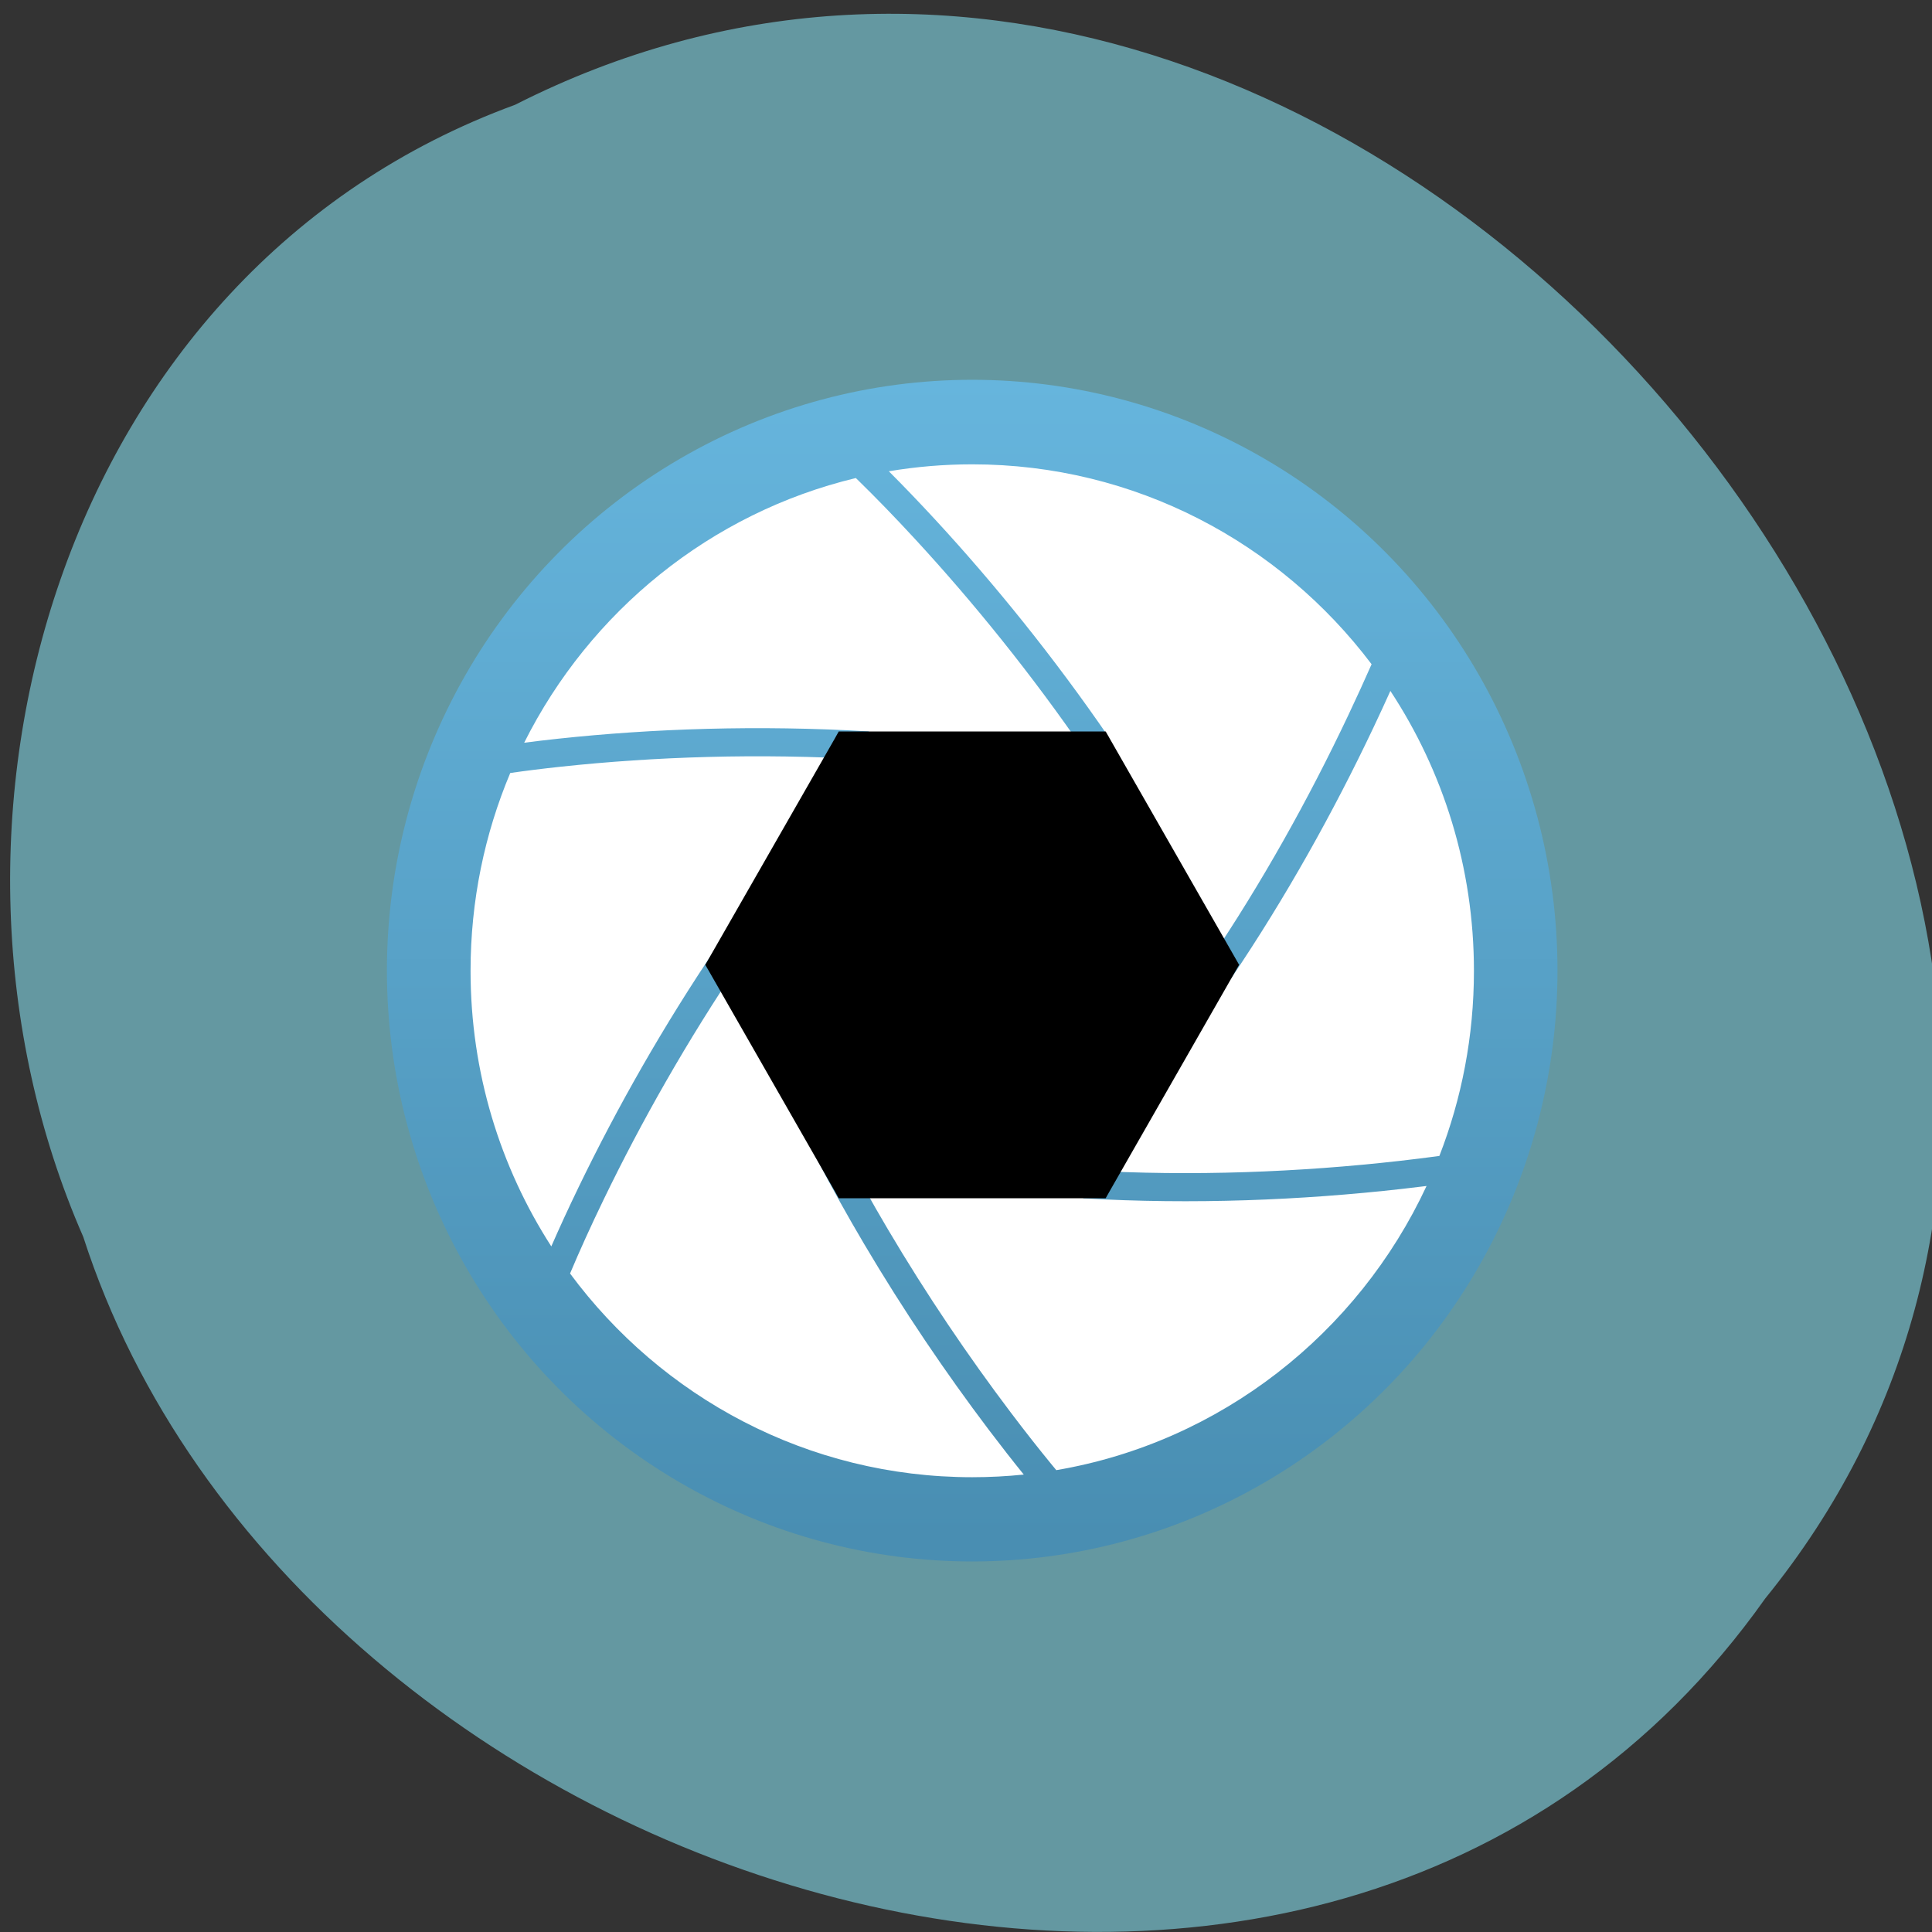 <svg xmlns="http://www.w3.org/2000/svg" viewBox="0 0 256 256"><rect x="0" y="0" width="256" height="256" fill="#333333" stroke="none"/><defs><linearGradient id="0" y2="44.17" x2="0" y1="3" gradientUnits="userSpaceOnUse"><stop offset="0%" stop-color="#66b5dd"/><stop offset="100%" stop-color="#498eb2"/></linearGradient></defs><g fill="#6498a1" color="#000"><path d="m 68.28 242.12 c 112.61 57.11 243.32 -102.23 165.62 -197.94 -58.661 -82.85 -194.8 -39.05 -222.87 47.926 -23.867 54.51 -3.215 127.9 57.25 150.01 z" transform="matrix(1 0 0 -1 0 255.99)"/></g><g transform="matrix(3.693 0 0 3.728 40.19 39.14)" fill="none"><circle r="21" cy="24" cx="24" fill="url(#0)"/><path d="m 38.33 13.11 c -3.288 -4.318 -8.483 -7.105 -14.33 -7.105 c -1.019 0 -2.02 0.085 -2.991 0.247 0.517 0.512 1.076 1.088 1.669 1.724 2.125 2.282 4.249 4.879 6.233 7.744 l -0.822 0.569 c -1.954 -2.823 -4.049 -5.382 -6.142 -7.631 -0.732 -0.786 -1.412 -1.478 -2.02 -2.067 -0.035 -0.034 -0.069 -0.067 -0.102 -0.099 -5.209 1.238 -9.541 4.739 -11.9 9.408 0.38 -0.049 0.787 -0.097 1.221 -0.143 3.381 -0.359 7.161 -0.49 11.143 -0.26 l -0.058 0.998 c -3.923 -0.227 -7.65 -0.097 -10.98 0.256 -0.677 0.072 -1.288 0.148 -1.826 0.225 -0.917 2.159 -1.424 4.535 -1.424 7.03 c 0 3.613 1.064 6.977 2.897 9.796 0.287 -0.65 0.615 -1.359 0.986 -2.118 1.369 -2.802 3.03 -5.716 4.996 -8.594 l 0.826 0.564 c -1.935 2.836 -3.574 5.709 -4.923 8.469 -0.472 0.965 -0.874 1.848 -1.206 2.628 -0.002 0.005 -0.004 0.01 -0.006 0.015 c 3.282 4.395 8.524 7.24 14.431 7.24 0.624 0 1.24 -0.032 1.848 -0.094 -0.389 -0.476 -0.812 -1.012 -1.263 -1.602 -1.524 -1.999 -3.048 -4.219 -4.47 -6.603 -0.59 -0.988 -1.151 -1.986 -1.679 -2.992 l 0.885 -0.465 c 0.519 0.99 1.071 1.972 1.652 2.945 1.402 2.349 2.904 4.538 4.407 6.509 0.525 0.689 1.013 1.301 1.45 1.829 0.067 0.08 0.128 0.154 0.185 0.222 5.897 -0.994 10.82 -4.856 13.285 -10.1 -0.278 0.035 -0.567 0.069 -0.866 0.102 -3.615 0.404 -7.518 0.563 -11.454 0.336 l 0.058 -0.998 c 3.874 0.224 7.722 0.067 11.285 -0.331 0.511 -0.057 0.991 -0.117 1.437 -0.177 c 0.8 -2.038 1.24 -4.256 1.24 -6.578 c 0 -3.679 -1.104 -7.1 -2.998 -9.95 -0.189 0.416 -0.39 0.848 -0.604 1.295 -1.44 3.01 -3.146 6.04 -5.11 8.922 l -0.826 -0.564 c 1.934 -2.834 3.615 -5.828 5.03 -8.791 0.303 -0.633 0.581 -1.238 0.834 -1.807 z" fill="#fff"/><path fill="#000" d="m 28.933 15.75 l -0.144 -0.25 h -0.289 h -9 h -0.289 l -0.141 0.25 l -4.503 7.794 l -0.144 0.25 l 0.144 0.246 l 4.503 7.798 l 0.141 0.252 h 0.289 h 9 h 0.289 l 0.144 -0.252 l 4.5 -7.798 l 0.144 -0.246 l -0.144 -0.25"/></g></svg>